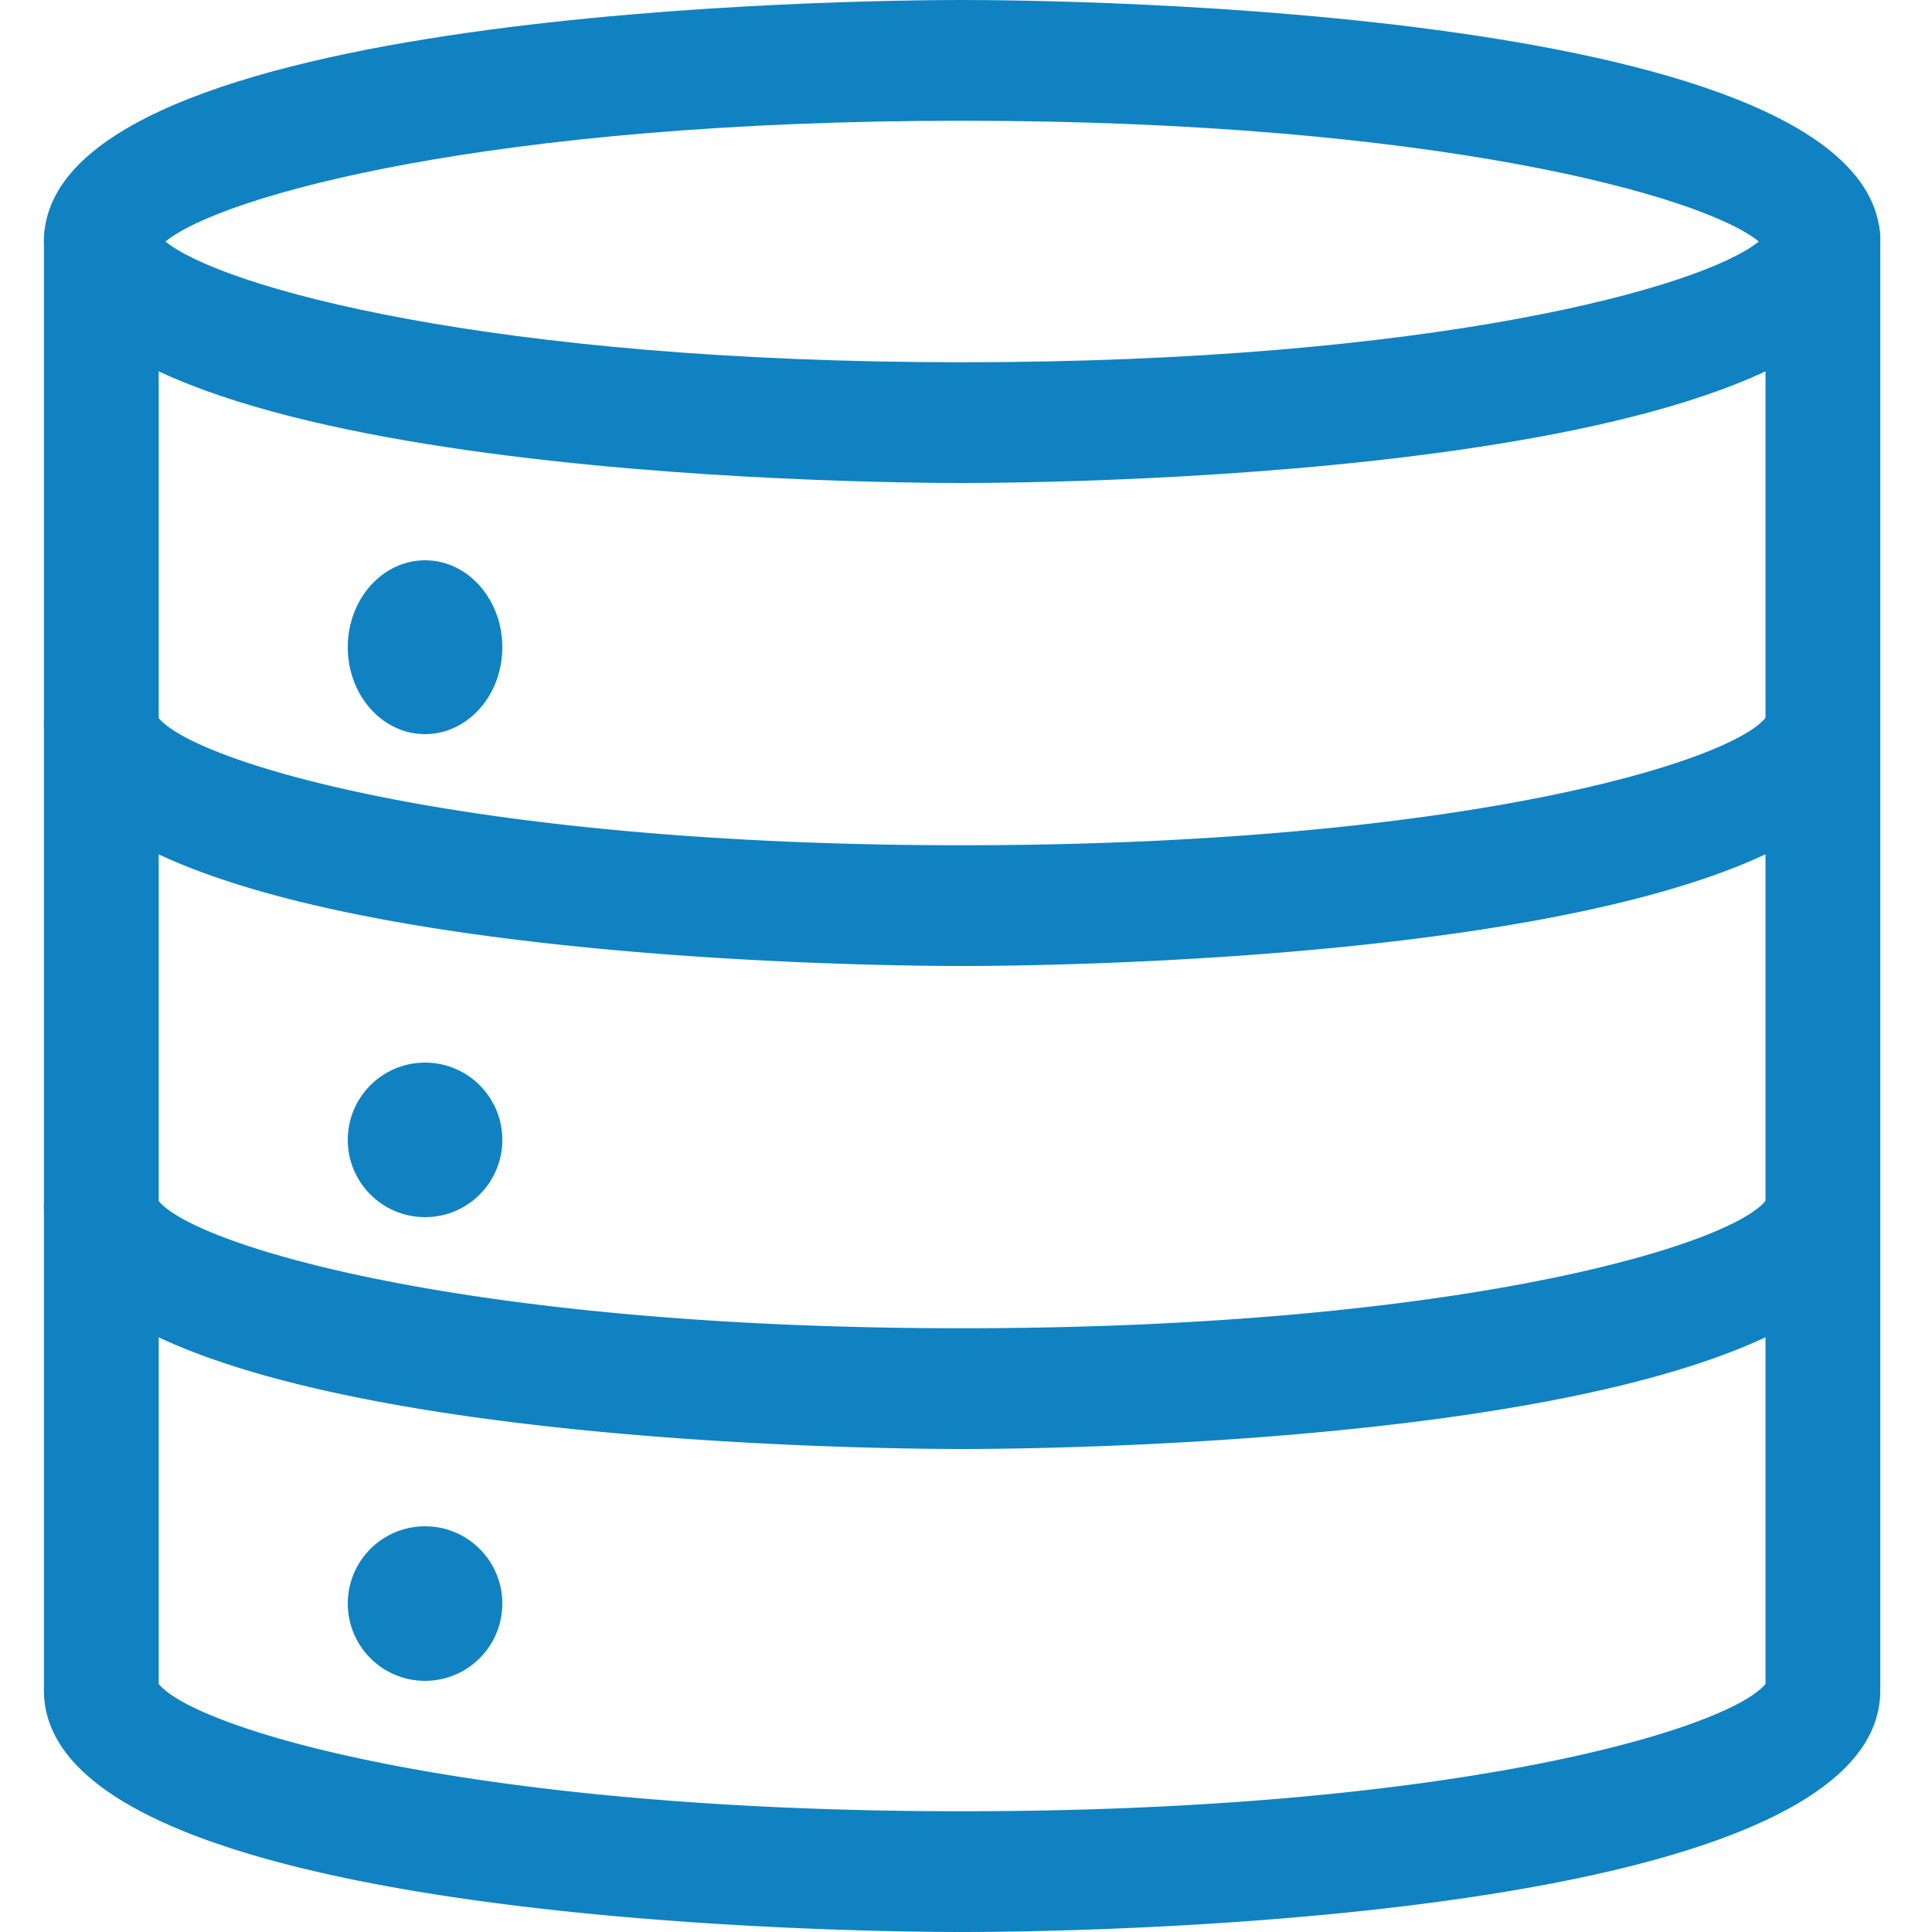 <svg xmlns="http://www.w3.org/2000/svg" xmlns:xlink="http://www.w3.org/1999/xlink" width="100" height="100" viewBox="0 0 100 100">
  <defs>
    <clipPath id="clip-path">
      <rect id="사각형_2" data-name="사각형 2" width="100" height="100" transform="translate(2167 -1290)" fill="#1082c1" stroke="#707070" stroke-width="1" opacity="0.2"/>
    </clipPath>
  </defs>
  <g id="마스크_그룹_2" data-name="마스크 그룹 2" transform="translate(-2167 1290)" clip-path="url(#clip-path)">
    <g id="server-storage" transform="translate(2169.274 -1290)">
      <path id="패스_2" data-name="패스 2" d="M47.524,25C42.661,25,0,24.65,0,12.5S42.661,0,47.524,0,95.049.35,95.049,12.5,52.388,25,47.524,25ZM6.289,12.5c2.9,2.367,16.812,6.25,41.235,6.25S85.861,14.867,88.76,12.5c-2.9-2.367-16.812-6.25-41.235-6.25S9.188,10.133,6.289,12.5Zm82.926.483h0Z" transform="translate(0 0)" fill="#1082c1"/>
      <path id="패스_3" data-name="패스 3" d="M47.524,23.875C42.661,23.875,0,23.525,0,11.375A3.052,3.052,0,0,1,2.97,8.25a3.03,3.03,0,0,1,2.95,2.767c1.83,2.3,15.889,6.608,41.6,6.608s39.774-4.3,41.6-6.608a2.966,2.966,0,0,1,5.921.358c0,12.15-42.661,12.5-47.524,12.5Zm41.584-12.5Zm-83.168,0Z" transform="translate(0 26.125)" fill="#1082c1"/>
      <path id="패스_4" data-name="패스 4" d="M47.524,29.875C42.661,29.875,0,29.525,0,17.375A3.052,3.052,0,0,1,2.97,14.25a3.03,3.03,0,0,1,2.95,2.767c1.83,2.3,15.889,6.608,41.6,6.608s39.774-4.3,41.6-6.608a2.966,2.966,0,0,1,5.921.358c0,12.15-42.661,12.5-47.524,12.5Zm41.584-12.5Zm-83.168,0Z" transform="translate(0 45.125)" fill="#1082c1"/>
      <path id="패스_5" data-name="패스 5" d="M47.524,92.875C42.661,92.875,0,92.525,0,80.375v-75A3.052,3.052,0,0,1,2.97,2.25a3.052,3.052,0,0,1,2.97,3.125V80.037c1.9,2.317,15.96,6.588,41.584,6.588S87.2,82.354,89.108,80.037V5.375a2.974,2.974,0,1,1,5.941,0v75C95.049,92.525,52.388,92.875,47.524,92.875Z" transform="translate(0 7.125)" fill="#1082c1"/>
      <circle id="타원_1" data-name="타원 1" cx="4" cy="4" r="4" transform="translate(15.726 55)" fill="#1082c1"/>
      <ellipse id="타원_2" data-name="타원 2" cx="4" cy="4.5" rx="4" ry="4.5" transform="translate(15.726 29)" fill="#1082c1"/>
      <circle id="타원_3" data-name="타원 3" cx="4" cy="4" r="4" transform="translate(15.726 79)" fill="#1082c1"/>
    </g>
  </g>
</svg>
